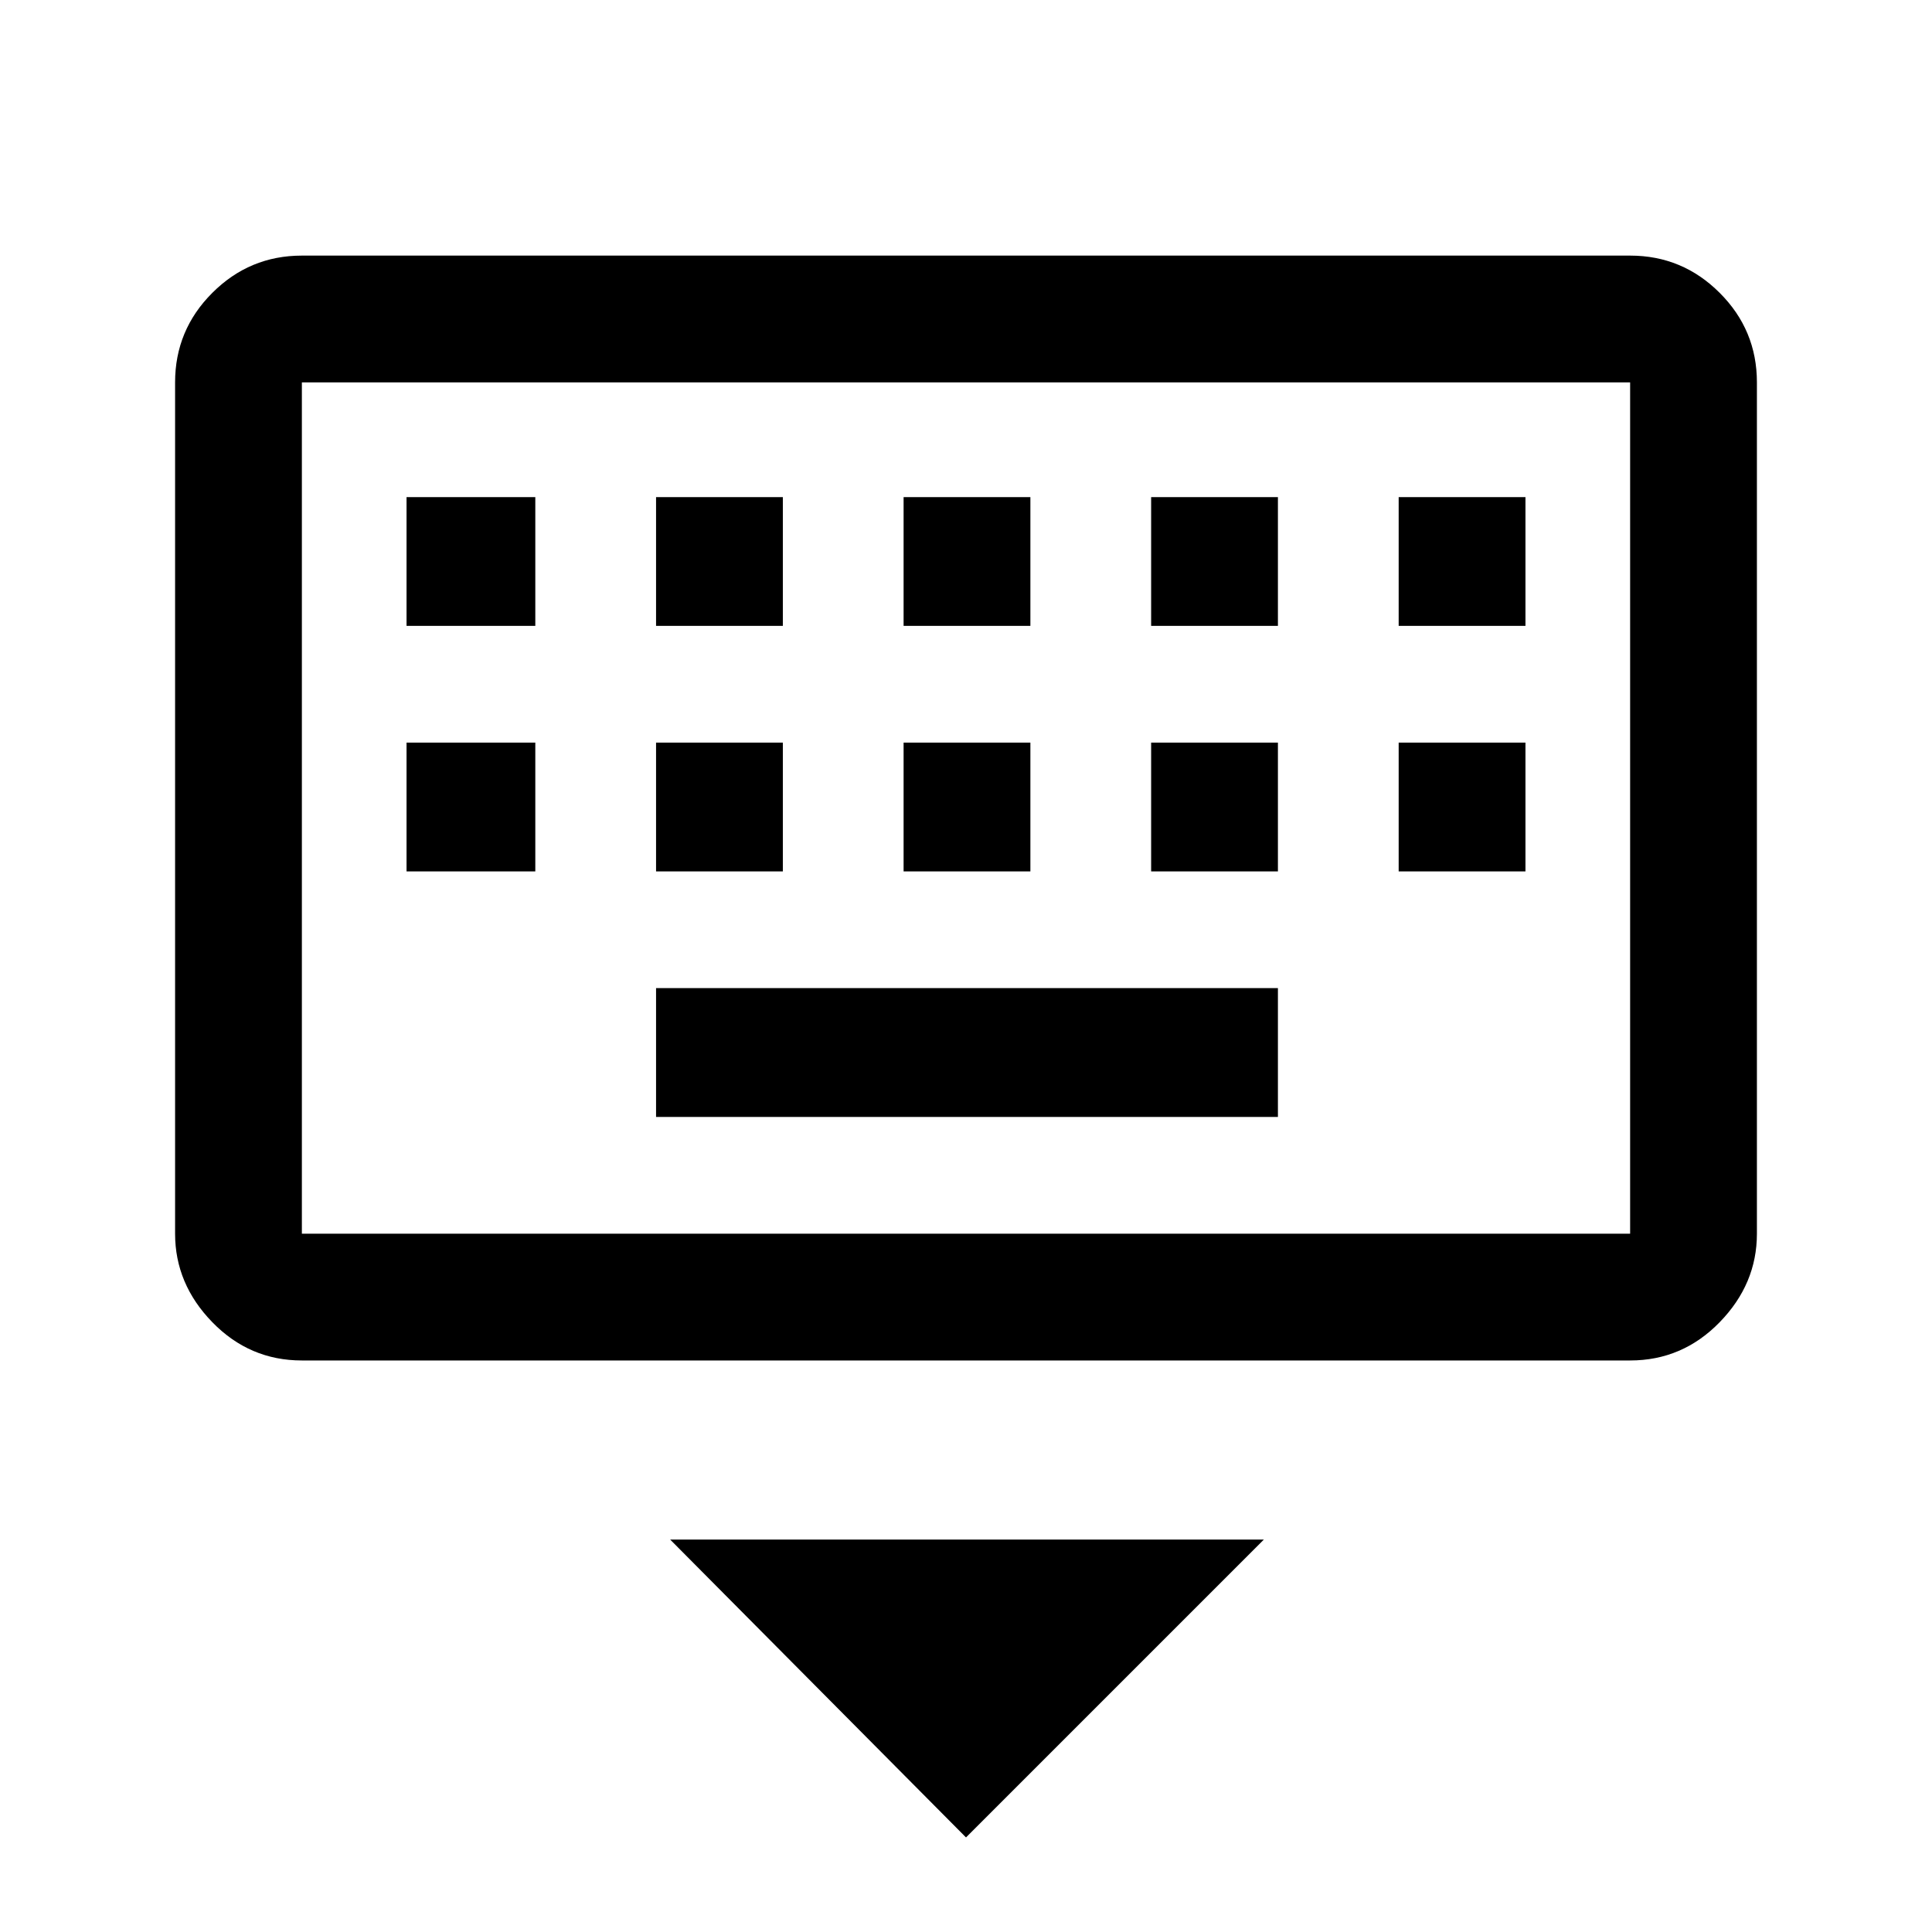 <svg xmlns="http://www.w3.org/2000/svg" height="40" width="40"><path d="M33.75 28.167H6.25Q5.167 28.167 4.396 27.375Q3.625 26.583 3.625 25.542V7.917Q3.625 6.833 4.396 6.063Q5.167 5.292 6.25 5.292H33.75Q34.833 5.292 35.604 6.063Q36.375 6.833 36.375 7.917V25.542Q36.375 26.583 35.604 27.375Q34.833 28.167 33.75 28.167ZM33.75 25.542Q33.75 25.542 33.75 25.542Q33.75 25.542 33.75 25.542V7.917Q33.75 7.917 33.75 7.917Q33.75 7.917 33.75 7.917H6.25Q6.25 7.917 6.25 7.917Q6.25 7.917 6.25 7.917V25.542Q6.25 25.542 6.25 25.542Q6.25 25.542 6.25 25.542ZM18.708 12.958H21.333V10.292H18.708ZM18.708 18.042H21.333V15.375H18.708ZM13.583 12.958H16.208V10.292H13.583ZM13.583 18.042H16.208V15.375H13.583ZM8.417 18.042H11.083V15.375H8.417ZM8.417 12.958H11.083V10.292H8.417ZM13.583 23.125H26.458V20.458H13.583ZM23.833 18.042H26.458V15.375H23.833ZM23.833 12.958H26.458V10.292H23.833ZM28.958 18.042H31.583V15.375H28.958ZM28.958 12.958H31.583V10.292H28.958ZM20 38.042 13.875 31.875H26.167ZM6.25 7.917Q6.25 7.917 6.25 7.917Q6.25 7.917 6.25 7.917V25.542Q6.25 25.542 6.25 25.542Q6.25 25.542 6.25 25.542Q6.25 25.542 6.25 25.542Q6.25 25.542 6.25 25.542V7.917Q6.25 7.917 6.25 7.917Q6.25 7.917 6.25 7.917Z"/></svg>